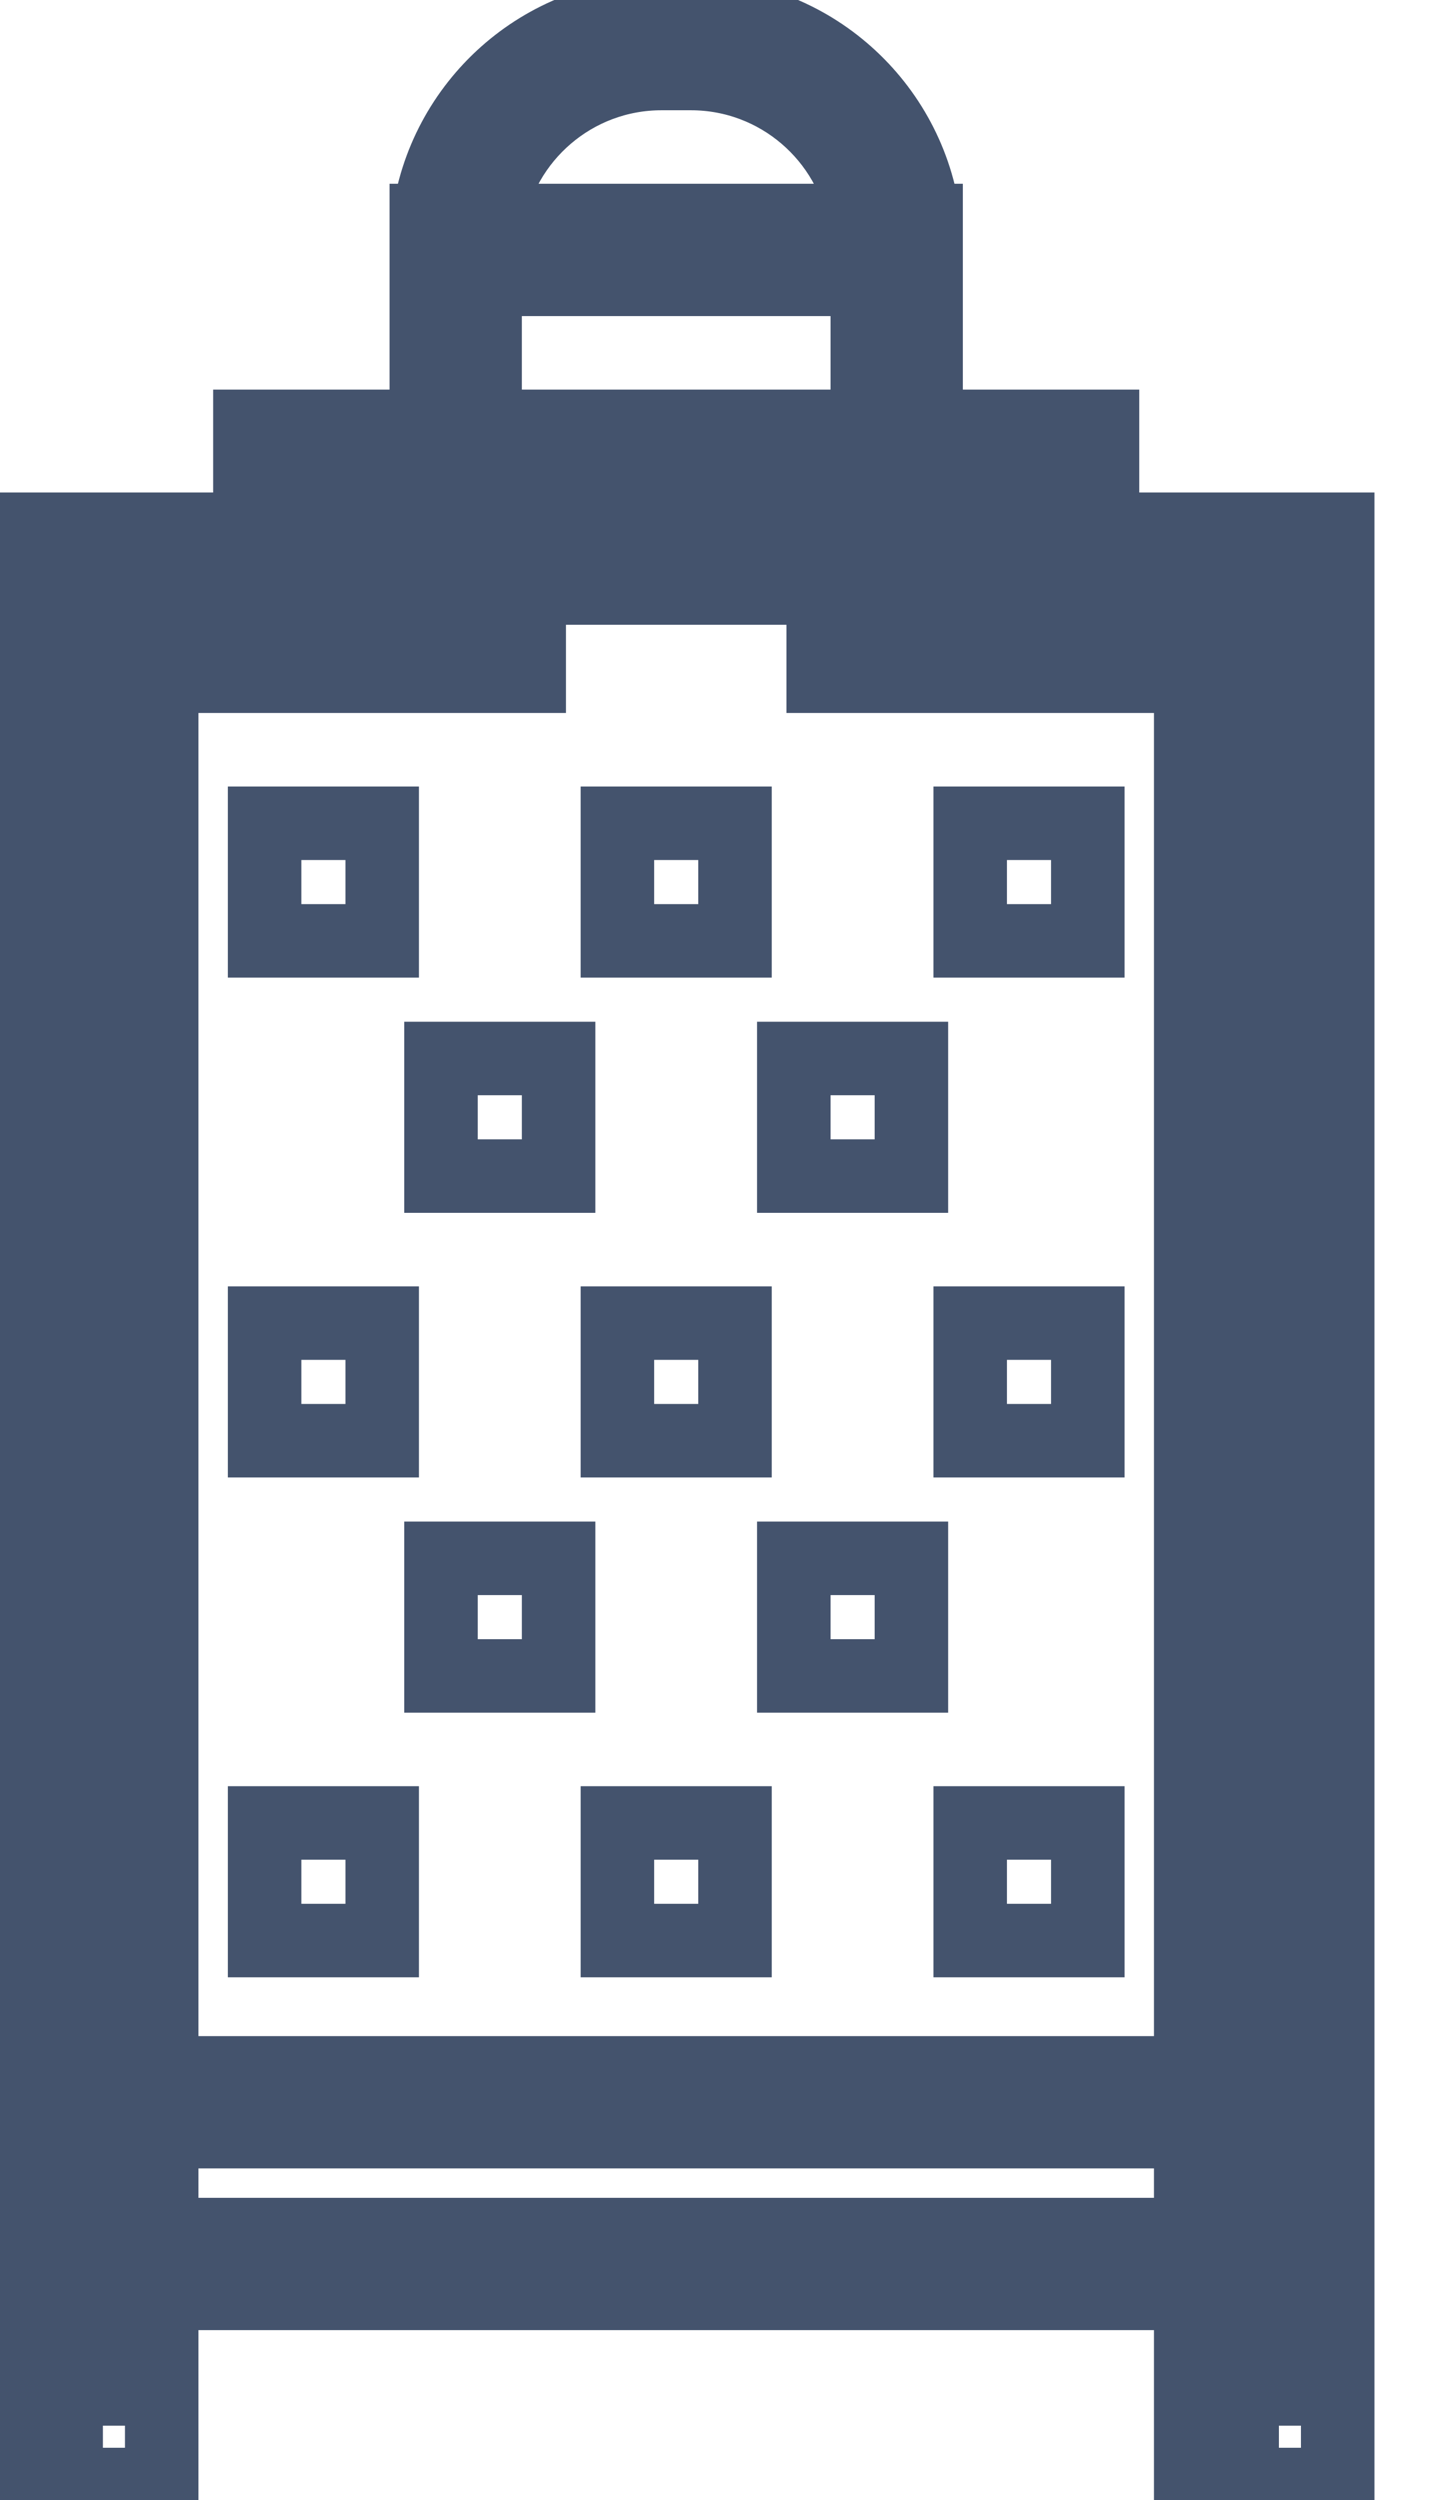 <svg data-v-9833e8b2="" version="1.1" xmlns="http://www.w3.org/2000/svg" xmlns:xlink="http://www.w3.org/1999/xlink" width="14.5" height="25"><g data-v-9833e8b2=""><path data-v-9833e8b2="" transform="scale(0.147)" fill="none" stroke="rgba(68, 83, 109, 1)" paint-order="fill stroke markers" d="m75,36l0,-7l-12,0l0,-10l0,-2l0,-2l-0.14,0c-0.99,-7.88 -7.72,-14 -15.86,-14l-2,0c-8.14,0 -14.87,6.12 -15.86,14l-0.14,0l0,2l0,2l0,10l-12,0l0,7l-16,0l0,133l10,0l0,-13l70,0l0,13l10,0l0,-133l-16,0zm-30,-31l2,0c5.94,0 10.88,4.33 11.83,10l-25.66,0c0.95,-5.67 5.89,-10 11.83,-10zm-12,14l26,0l0,10l-26,0l0,-10zm-12,14l8,0l34,0l8,0l0,3l-15,0l-20,0l-15,0l0,-3zm60,108l-70,0l0,-95l25,0l0,-6l20,0l0,6l25,0l0,95zm-74,24l-2,0l0,-125l12,0l15,0l0,2l-25,0l0,99l0,15l0,9zm4,-13l0,-7l70,0l0,7l-70,0zm76,13l-2,0l0,-9l0,-15l0,-99l-25,0l0,-2l15,0l12,0l0,125z" stroke-width="5" stroke-miterlimit="10" stroke-dasharray=""></path><path data-v-9833e8b2="" transform="scale(0.147)" fill="none" stroke="rgba(68, 83, 109, 1)" paint-order="fill stroke markers" d="m26,64l-8,0l0,-8l8,0l0,8zm24,-8l-8,0l0,8l8,0l0,-8zm24,0l-8,0l0,8l8,0l0,-8zm-36,16l-8,0l0,8l8,0l0,-8zm24,0l-8,0l0,8l8,0l0,-8zm-36,18l-8,0l0,8l8,0l0,-8zm24,0l-8,0l0,8l8,0l0,-8zm24,0l-8,0l0,8l8,0l0,-8zm-36,16l-8,0l0,8l8,0l0,-8zm24,0l-8,0l0,8l8,0l0,-8zm-36,18l-8,0l0,8l8,0l0,-8zm24,0l-8,0l0,8l8,0l0,-8zm24,0l-8,0l0,8l8,0l0,-8z" stroke-width="5" stroke-miterlimit="10" stroke-dasharray=""></path></g></svg>